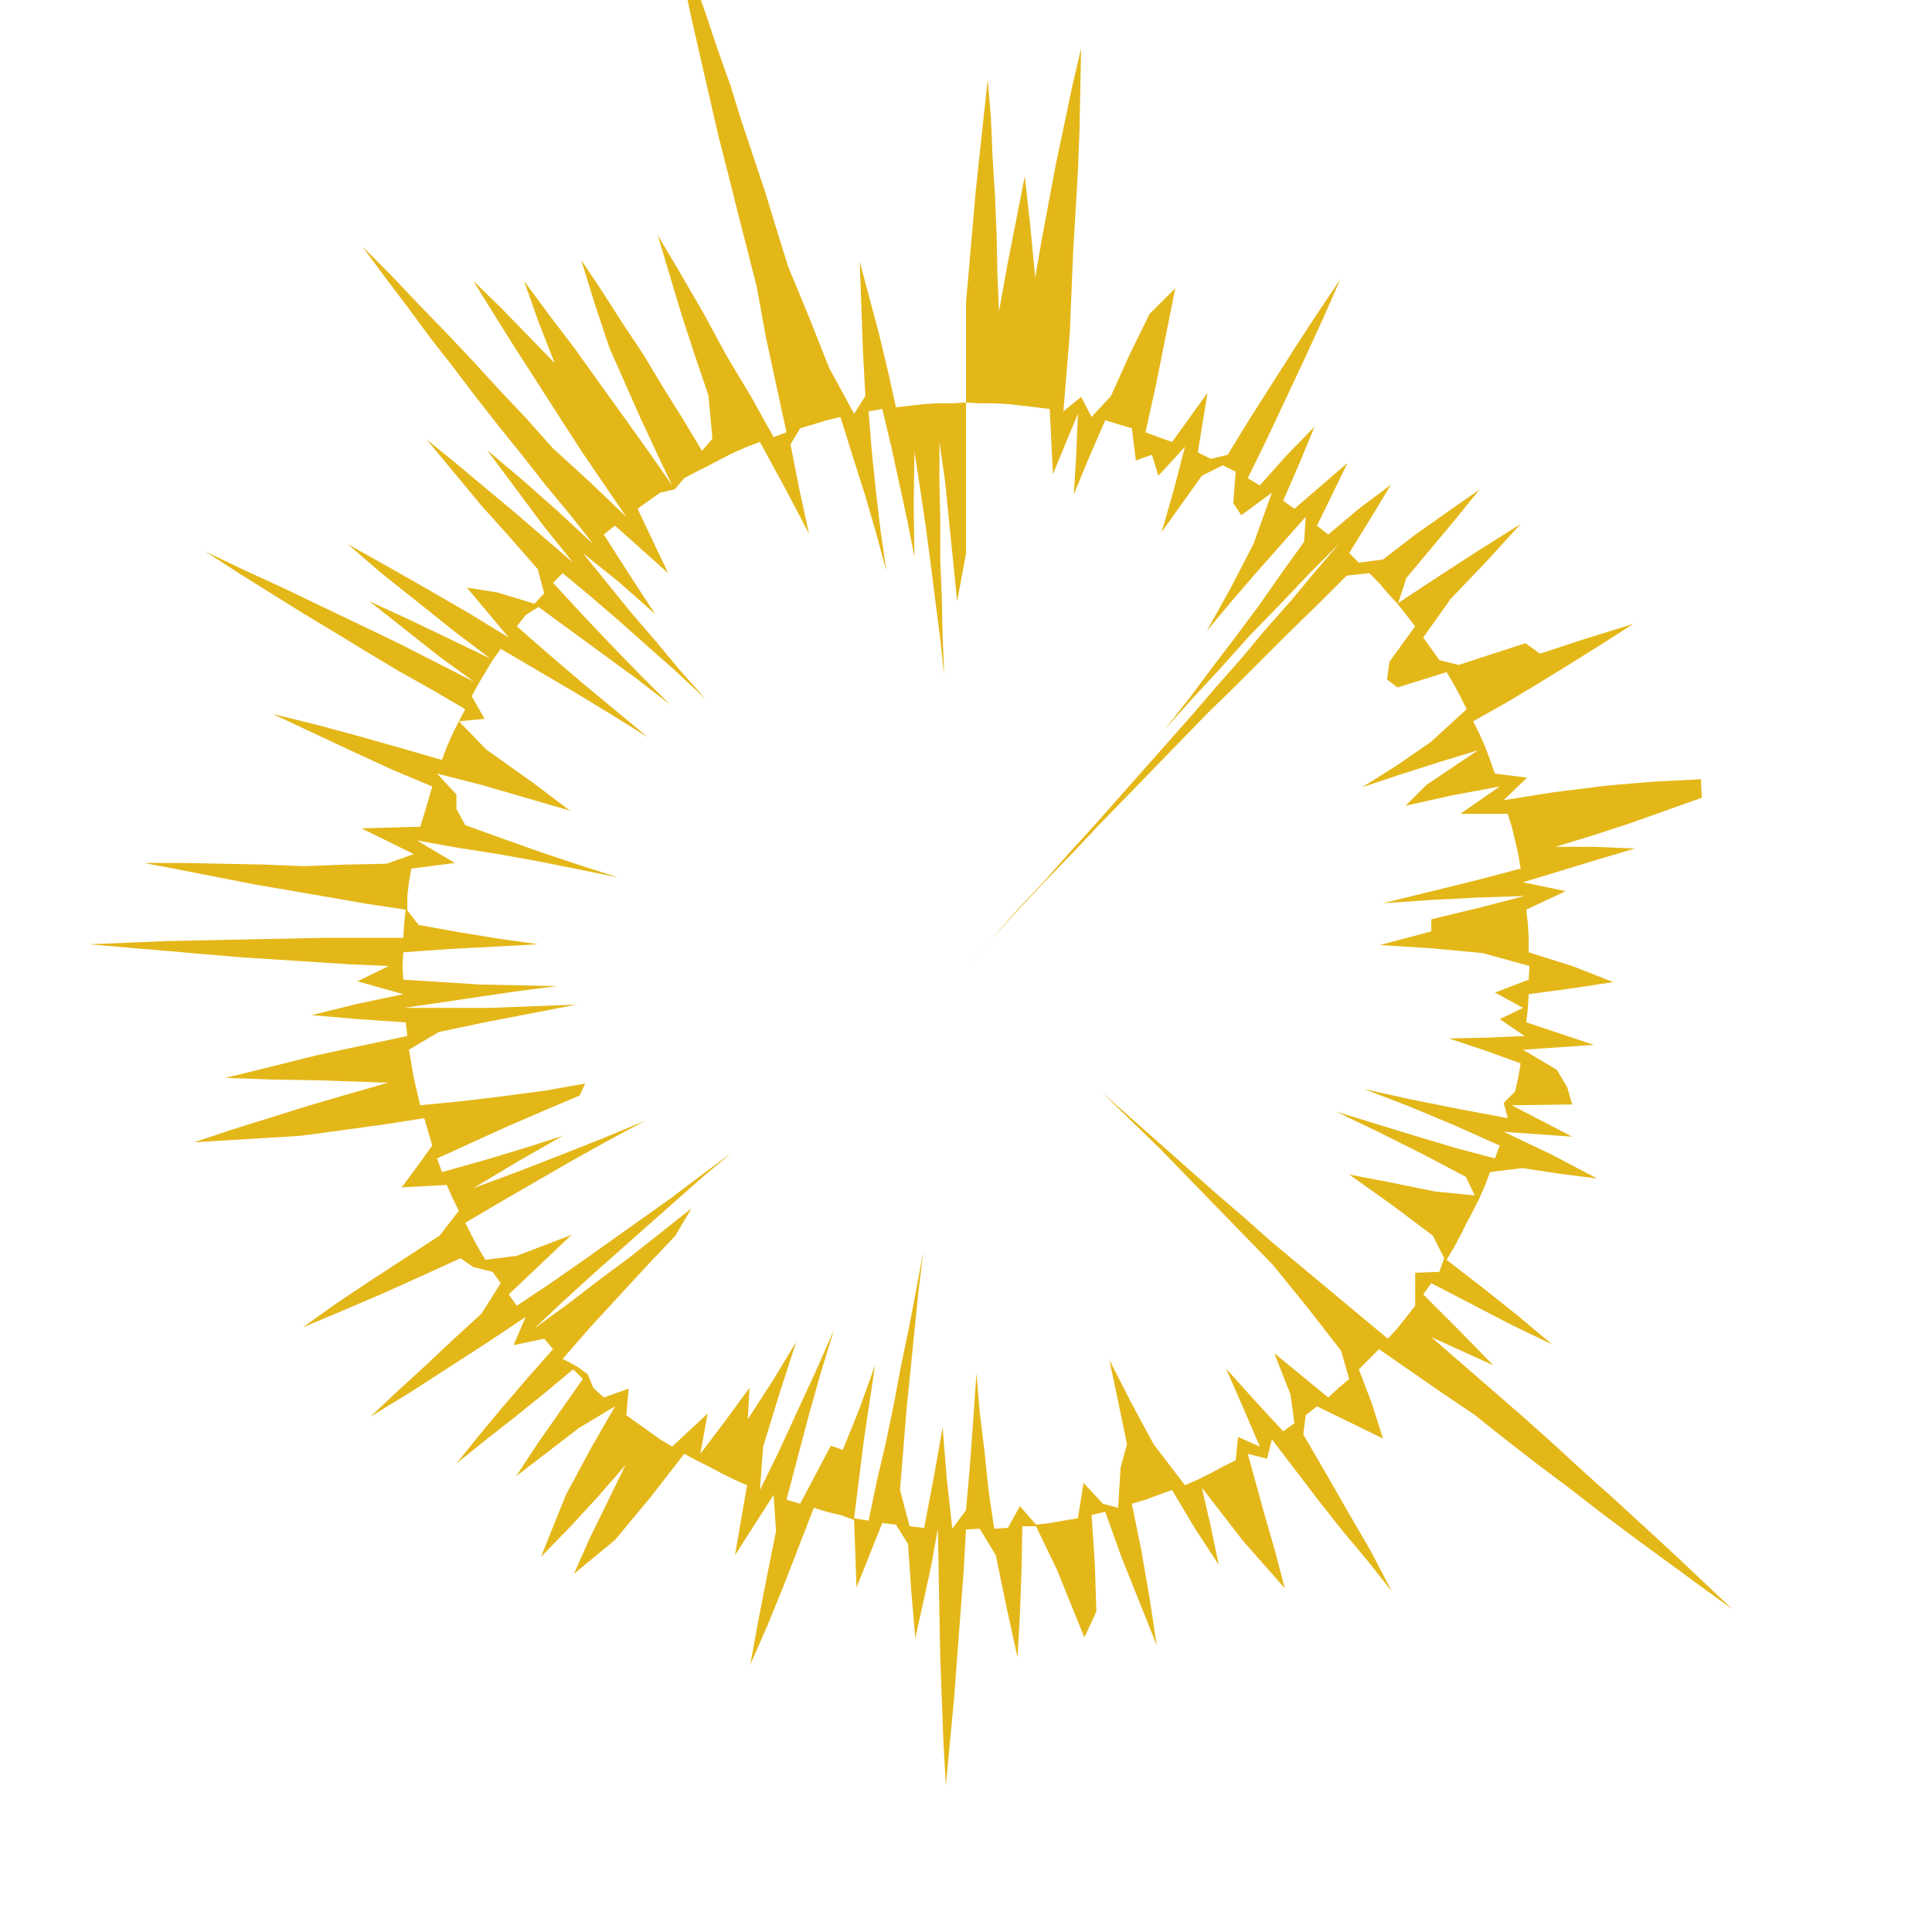 <?xml version='1.0' encoding='UTF-8' ?>
<svg xmlns='http://www.w3.org/2000/svg' xmlns:xlink='http://www.w3.org/1999/xlink' class='svglite' width='24.00pt' height='24.00pt' viewBox='0 0 24.00 24.00'>
<defs>
  <style type='text/css'><![CDATA[
    .svglite line, .svglite polyline, .svglite polygon, .svglite path, .svglite rect, .svglite circle {
      fill: none;
      stroke: #000000;
      stroke-linecap: round;
      stroke-linejoin: round;
      stroke-miterlimit: 10.00;
    }
    .svglite text {
      white-space: pre;
    }
  ]]></style>
</defs>
<rect width='100%' height='100%' style='stroke: none; fill: none;'/>
<defs>
  <clipPath id='cpMC4wMHwyNC4wMHwwLjAwfDI0LjAw'>
    <rect x='0.00' y='0.00' width='24.00' height='24.00' />
  </clipPath>
</defs>
<g clip-path='url(#cpMC4wMHwyNC4wMHwwLjAwfDI0LjAw)'>
<polygon points='12.00,5.00 11.83,5.01 11.65,5.01 11.48,5.02 11.30,5.04 11.13,5.06 11.03,4.61 10.92,4.15 10.80,3.70 10.68,3.25 10.70,3.81 10.72,4.36 10.75,4.92 10.61,5.14 10.30,4.57 10.05,3.94 9.79,3.31 9.65,2.86 9.51,2.40 9.36,1.95 9.21,1.50 9.07,1.05 8.91,0.60 8.76,0.15 8.60,-0.30 8.45,-0.75 8.29,-1.20 8.39,-0.72 8.49,-0.24 8.59,0.23 8.70,0.71 8.81,1.19 8.92,1.67 9.04,2.14 9.16,2.62 9.28,3.09 9.40,3.56 9.51,4.17 9.64,4.77 9.77,5.37 9.61,5.43 9.32,4.91 9.02,4.41 8.75,3.91 8.46,3.41 8.17,2.92 8.32,3.42 8.47,3.92 8.63,4.41 8.80,4.91 8.85,5.45 8.72,5.60 8.48,5.20 8.23,4.80 7.99,4.40 7.73,4.01 7.48,3.62 7.22,3.23 7.39,3.78 7.57,4.32 7.76,4.75 7.95,5.18 8.15,5.61 8.35,6.03 8.05,5.60 7.75,5.18 7.44,4.75 7.14,4.33 6.82,3.91 6.51,3.49 6.69,4.00 6.89,4.51 6.56,4.17 6.22,3.82 5.88,3.49 6.14,3.91 6.41,4.34 6.68,4.76 6.95,5.18 7.22,5.60 7.50,6.01 7.78,6.42 7.33,5.99 6.86,5.56 6.54,5.20 6.20,4.84 5.87,4.48 5.53,4.12 5.19,3.77 4.85,3.41 4.50,3.06 4.78,3.44 5.06,3.81 5.34,4.19 5.63,4.56 5.91,4.93 6.20,5.30 6.49,5.66 6.78,6.03 7.08,6.39 7.37,6.76 6.94,6.36 6.50,5.97 6.05,5.59 6.40,6.06 6.75,6.53 7.12,6.99 6.76,6.68 6.40,6.37 6.04,6.07 5.67,5.76 5.30,5.46 5.64,5.87 5.98,6.28 6.33,6.67 6.68,7.07 6.76,7.37 6.64,7.50 6.18,7.36 5.80,7.30 6.32,7.92 5.83,7.62 5.33,7.33 4.82,7.04 4.32,6.76 4.75,7.13 5.19,7.48 5.64,7.84 6.09,8.18 5.59,7.94 5.09,7.70 4.59,7.47 5.02,7.81 5.45,8.15 5.89,8.47 5.42,8.23 4.95,7.99 4.47,7.76 3.99,7.53 3.51,7.30 3.03,7.08 2.55,6.85 2.95,7.11 3.35,7.36 3.75,7.61 4.15,7.85 4.56,8.10 4.96,8.34 5.37,8.57 5.78,8.81 5.70,8.96 5.62,9.12 5.55,9.28 5.49,9.44 4.97,9.29 4.44,9.14 3.92,9.00 3.39,8.87 3.88,9.10 4.37,9.33 4.87,9.56 5.37,9.77 5.32,9.94 5.27,10.11 5.22,10.27 4.49,10.29 5.14,10.61 4.80,10.73 4.29,10.74 3.78,10.76 3.28,10.74 2.79,10.73 2.29,10.72 1.79,10.72 2.26,10.81 2.72,10.90 3.18,10.99 3.65,11.07 4.11,11.15 4.57,11.23 5.04,11.30 5.02,11.48 5.01,11.65 4.53,11.65 4.04,11.65 3.55,11.66 3.06,11.67 2.57,11.68 2.08,11.69 1.60,11.71 1.11,11.73 1.57,11.77 2.04,11.81 2.50,11.85 2.97,11.89 3.43,11.92 3.90,11.95 4.36,11.98 4.83,12.00 4.44,12.19 5.01,12.35 4.44,12.47 3.87,12.61 4.45,12.66 5.04,12.70 5.06,12.87 4.49,12.99 3.93,13.11 3.37,13.25 2.80,13.39 3.38,13.41 3.95,13.42 4.82,13.45 4.33,13.59 3.85,13.73 3.37,13.88 2.89,14.03 2.41,14.19 3.07,14.15 3.73,14.11 4.25,14.04 4.76,13.97 5.27,13.89 5.32,14.06 5.37,14.23 5.19,14.48 4.99,14.75 5.55,14.72 5.62,14.88 5.70,15.04 5.46,15.35 5.03,15.63 4.60,15.91 4.18,16.19 3.76,16.49 4.26,16.28 4.75,16.07 5.24,15.85 5.72,15.63 5.88,15.74 6.12,15.80 6.22,15.94 5.98,16.32 5.63,16.64 5.29,16.96 4.94,17.28 4.60,17.60 5.09,17.30 5.57,16.99 6.05,16.68 6.53,16.36 6.38,16.71 6.76,16.63 6.87,16.76 6.56,17.11 6.26,17.46 5.96,17.82 5.67,18.18 6.03,17.89 6.40,17.60 6.76,17.31 7.12,17.01 7.24,17.13 6.96,17.53 6.68,17.93 6.41,18.34 6.80,18.04 7.19,17.74 7.64,17.47 7.33,18.01 7.03,18.57 6.72,19.34 7.08,18.97 7.43,18.59 7.77,18.20 7.55,18.65 7.33,19.10 7.13,19.55 7.64,19.13 8.08,18.60 8.50,18.06 8.65,18.14 8.81,18.22 8.96,18.30 9.12,18.38 9.28,18.45 9.13,19.32 9.61,18.57 9.64,19.02 9.53,19.57 9.42,20.13 9.32,20.68 9.53,20.20 9.73,19.71 9.92,19.22 10.11,18.73 10.27,18.78 10.44,18.82 10.61,18.88 10.64,19.72 10.96,18.92 11.13,18.94 11.28,19.18 11.32,19.76 11.37,20.35 11.47,19.90 11.57,19.44 11.65,18.99 11.66,19.52 11.67,20.05 11.68,20.59 11.70,21.12 11.72,21.65 11.75,22.18 11.80,21.65 11.85,21.12 11.89,20.59 11.93,20.06 11.97,19.53 12.00,19.00 12.17,18.99 12.37,19.32 12.50,19.95 12.64,20.59 12.67,20.04 12.69,19.50 12.70,18.96 12.87,18.96 13.13,19.50 13.47,20.34 13.62,20.02 13.60,19.42 13.56,18.82 13.73,18.78 13.93,19.34 14.15,19.89 14.37,20.44 14.28,19.85 14.18,19.27 14.06,18.68 14.23,18.63 14.39,18.57 14.56,18.51 14.84,18.98 15.14,19.44 15.04,18.96 14.93,18.48 15.44,19.14 15.96,19.73 15.84,19.27 15.71,18.82 15.50,18.06 15.74,18.12 15.80,17.88 16.09,18.26 16.38,18.64 16.68,19.02 16.99,19.39 17.29,19.77 17.03,19.27 16.75,18.79 16.47,18.30 16.19,17.82 16.22,17.58 16.36,17.47 16.75,17.66 17.18,17.87 17.04,17.43 16.88,17.01 17.01,16.88 17.13,16.76 17.52,17.03 17.91,17.30 18.31,17.57 18.70,17.88 19.10,18.19 19.50,18.49 19.90,18.80 20.30,19.10 20.71,19.40 21.12,19.70 21.52,19.99 21.16,19.65 20.79,19.30 20.42,18.96 20.05,18.62 19.67,18.28 19.30,17.94 18.92,17.60 18.54,17.27 18.16,16.94 17.78,16.61 18.55,16.96 18.12,16.52 17.68,16.08 17.78,15.94 18.28,16.20 18.78,16.46 19.28,16.70 18.85,16.34 18.41,15.99 17.97,15.65 18.06,15.50 18.14,15.35 18.22,15.19 18.30,15.04 18.38,14.88 18.45,14.72 18.51,14.56 18.91,14.51 19.37,14.58 19.84,14.64 19.27,14.34 18.68,14.06 19.53,14.12 18.78,13.73 19.53,13.72 19.47,13.51 19.34,13.29 18.92,13.04 19.80,12.98 18.96,12.70 18.98,12.52 18.99,12.35 19.51,12.28 20.04,12.20 19.53,12.00 18.99,11.83 18.99,11.65 18.98,11.48 18.96,11.30 19.45,11.07 18.92,10.96 19.38,10.82 19.84,10.68 20.31,10.54 19.81,10.52 19.32,10.52 19.78,10.38 20.24,10.23 20.69,10.07 21.14,9.91 21.13,9.68 20.54,9.71 19.95,9.76 19.31,9.84 18.68,9.94 18.97,9.66 18.57,9.61 18.51,9.44 18.45,9.28 18.38,9.12 18.30,8.96 18.71,8.73 19.11,8.49 19.50,8.25 19.90,8.00 20.29,7.75 19.71,7.93 19.13,8.12 18.95,7.99 18.12,8.26 17.88,8.20 17.78,8.06 17.68,7.92 18.02,7.44 18.46,6.98 18.89,6.51 18.38,6.83 17.87,7.16 17.37,7.49 17.47,7.18 17.78,6.81 18.08,6.45 18.38,6.08 17.98,6.36 17.57,6.65 17.18,6.95 16.88,6.99 16.76,6.87 17.02,6.45 17.28,6.02 16.88,6.32 16.50,6.64 16.36,6.53 16.74,5.75 16.08,6.32 15.94,6.22 16.14,5.76 16.33,5.30 15.98,5.66 15.65,6.03 15.50,5.94 15.74,5.45 15.97,4.96 16.20,4.47 16.43,3.97 16.65,3.47 16.36,3.90 16.08,4.33 15.80,4.77 15.52,5.21 15.25,5.65 15.04,5.70 14.88,5.62 15.00,4.88 14.56,5.49 14.39,5.43 14.23,5.37 14.36,4.78 14.48,4.18 14.60,3.58 14.28,3.90 14.03,4.41 13.80,4.92 13.56,5.18 13.43,4.93 13.21,5.11 13.25,4.62 13.29,4.13 13.31,3.64 13.33,3.15 13.36,2.64 13.39,2.13 13.41,1.62 13.42,1.11 13.43,0.60 13.32,1.07 13.22,1.55 13.12,2.02 13.03,2.50 12.94,2.98 12.86,3.45 12.80,2.82 12.73,2.19 12.62,2.75 12.51,3.31 12.41,3.87 12.39,3.39 12.38,2.91 12.36,2.43 12.33,1.95 12.31,1.47 12.27,0.99 12.22,1.45 12.17,1.91 12.12,2.38 12.08,2.84 12.04,3.30 12.00,3.76 12.00,5.00 12.17,5.01 12.35,5.01 12.52,5.02 12.70,5.04 12.87,5.06 13.04,5.08 13.08,5.89 13.39,5.14 13.37,5.64 13.34,6.14 13.53,5.68 13.73,5.22 13.89,5.27 14.06,5.32 14.11,5.72 14.31,5.65 14.39,5.91 14.72,5.55 14.58,6.09 14.43,6.61 14.93,5.91 15.19,5.78 15.35,5.86 15.32,6.25 15.42,6.40 15.80,6.12 15.57,6.76 15.29,7.30 14.99,7.84 15.29,7.48 15.60,7.12 15.91,6.77 16.22,6.42 16.20,6.73 15.92,7.12 15.64,7.52 15.35,7.91 15.06,8.29 14.77,8.68 14.47,9.06 14.82,8.67 15.18,8.28 15.53,7.89 15.90,7.51 16.26,7.13 16.63,6.76 16.33,7.11 16.03,7.47 15.72,7.82 15.42,8.18 15.11,8.53 14.81,8.88 14.50,9.23 14.19,9.58 13.88,9.93 13.57,10.28 13.26,10.62 12.95,10.97 12.63,11.31 12.32,11.66 12.00,12.00 12.33,11.65 12.66,11.29 12.99,10.94 13.33,10.59 13.66,10.24 14.00,9.89 14.34,9.54 14.67,9.20 15.01,8.85 15.36,8.51 15.70,8.17 16.04,7.83 16.39,7.49 16.73,7.15 17.01,7.12 17.13,7.24 17.24,7.37 17.36,7.50 17.47,7.64 17.58,7.78 17.26,8.22 17.23,8.44 17.36,8.54 17.97,8.35 18.06,8.50 18.14,8.65 18.22,8.81 17.77,9.22 17.35,9.51 16.92,9.78 17.40,9.62 17.87,9.47 18.36,9.32 17.72,9.75 17.46,10.01 18.04,9.88 18.63,9.77 18.14,10.11 18.73,10.11 18.78,10.27 18.82,10.44 18.86,10.61 18.89,10.79 18.32,10.94 17.75,11.08 17.18,11.22 17.77,11.18 18.35,11.15 18.94,11.13 18.36,11.28 17.78,11.42 17.78,11.57 17.14,11.74 17.78,11.78 18.42,11.84 19.00,12.00 18.99,12.17 18.57,12.33 18.92,12.52 18.63,12.66 18.94,12.87 18.47,12.89 18.00,12.90 18.45,13.05 18.89,13.21 18.86,13.39 18.82,13.56 18.68,13.70 18.73,13.89 18.14,13.78 17.54,13.66 16.95,13.53 17.52,13.75 18.07,13.98 18.63,14.23 18.57,14.39 18.08,14.26 17.58,14.11 17.09,13.96 16.60,13.81 17.14,14.07 17.68,14.34 18.21,14.62 18.32,14.85 17.82,14.80 17.23,14.68 16.76,14.59 17.28,14.96 17.80,15.35 17.94,15.63 17.88,15.80 17.58,15.81 17.58,16.01 17.58,16.22 17.47,16.36 17.36,16.50 17.24,16.63 16.88,16.33 16.52,16.03 16.16,15.73 15.80,15.43 15.45,15.12 15.09,14.81 14.74,14.50 14.39,14.19 14.04,13.88 13.69,13.57 14.05,13.92 14.41,14.27 14.76,14.63 15.11,14.99 15.46,15.35 15.81,15.71 16.24,16.24 16.66,16.78 16.76,17.13 16.63,17.24 16.50,17.36 15.83,16.81 16.03,17.32 16.08,17.68 15.94,17.78 15.58,17.39 15.23,17.00 15.44,17.48 15.65,17.97 15.38,17.85 15.35,18.14 15.19,18.22 15.04,18.30 14.88,18.38 14.72,18.45 14.33,17.94 14.05,17.42 13.78,16.89 13.89,17.41 14.00,17.94 13.92,18.23 13.89,18.73 13.70,18.68 13.46,18.42 13.39,18.86 13.21,18.89 13.04,18.92 12.87,18.94 12.67,18.71 12.52,18.98 12.35,18.99 12.28,18.51 12.23,18.03 12.17,17.54 12.13,17.06 12.09,17.63 12.05,18.19 12.00,18.76 11.83,18.99 11.76,18.36 11.71,17.73 11.60,18.35 11.48,18.98 11.30,18.96 11.18,18.51 11.22,18.02 11.26,17.52 11.31,17.03 11.36,16.53 11.41,16.04 11.47,15.55 11.38,16.03 11.29,16.50 11.19,16.98 11.10,17.46 11.00,17.94 10.89,18.41 10.79,18.89 10.61,18.86 10.67,18.38 10.73,17.90 10.80,17.43 10.87,16.96 10.68,17.49 10.47,18.01 10.32,17.96 9.94,18.68 9.77,18.63 9.91,18.10 10.05,17.57 10.20,17.04 10.36,16.52 10.14,17.02 9.91,17.52 9.68,18.02 9.44,18.51 9.48,17.97 9.68,17.32 9.89,16.67 9.60,17.15 9.29,17.63 9.31,17.24 9.01,17.65 8.70,18.06 8.79,17.56 8.35,17.97 8.20,17.88 8.06,17.78 7.92,17.68 7.78,17.58 7.81,17.25 7.50,17.36 7.37,17.24 7.30,17.07 7.16,16.97 6.99,16.88 7.33,16.49 7.68,16.11 8.03,15.73 8.39,15.35 8.59,15.01 8.20,15.32 7.82,15.62 7.43,15.91 7.04,16.21 6.64,16.50 6.98,16.18 7.33,15.86 7.68,15.55 8.03,15.24 8.38,14.93 8.73,14.62 9.09,14.32 8.71,14.60 8.34,14.88 7.96,15.15 7.58,15.42 7.20,15.69 6.81,15.96 6.42,16.22 6.32,16.08 6.71,15.71 7.10,15.34 6.42,15.60 6.03,15.65 5.94,15.50 5.86,15.35 5.78,15.19 6.22,14.93 6.67,14.67 7.12,14.41 7.57,14.16 8.02,13.92 7.49,14.14 6.96,14.35 6.42,14.56 5.88,14.76 6.43,14.43 6.99,14.11 6.49,14.27 5.99,14.42 5.49,14.56 5.43,14.39 5.87,14.19 6.31,13.99 6.75,13.80 7.20,13.61 7.27,13.46 6.76,13.55 6.23,13.62 5.73,13.68 5.22,13.73 5.18,13.56 5.14,13.39 5.11,13.21 5.08,13.04 5.45,12.82 6.02,12.70 6.59,12.59 7.16,12.48 6.62,12.50 6.09,12.52 5.56,12.52 5.02,12.52 5.50,12.45 5.97,12.38 6.45,12.31 6.92,12.25 6.44,12.24 5.96,12.23 5.49,12.20 5.01,12.17 5.00,12.00 5.01,11.83 5.57,11.79 6.13,11.76 6.69,11.73 6.19,11.66 5.70,11.58 5.20,11.49 5.06,11.31 5.06,11.13 5.08,10.96 5.11,10.79 5.65,10.72 5.18,10.44 5.68,10.53 6.19,10.61 6.69,10.70 7.19,10.80 7.68,10.90 7.21,10.75 6.73,10.59 6.25,10.42 5.78,10.25 5.67,10.05 5.67,9.87 5.43,9.61 5.98,9.75 6.53,9.91 7.08,10.07 6.63,9.73 6.04,9.31 5.70,8.96 6.02,8.93 5.86,8.65 5.94,8.50 6.03,8.35 6.12,8.20 6.22,8.06 6.68,8.33 7.14,8.60 7.60,8.88 8.05,9.16 7.64,8.82 7.23,8.48 6.82,8.13 6.42,7.78 6.53,7.64 6.69,7.54 7.10,7.84 7.51,8.14 7.92,8.44 8.32,8.75 7.95,8.38 7.59,8.01 7.23,7.63 6.87,7.24 6.99,7.12 7.35,7.42 7.71,7.73 8.07,8.05 8.42,8.36 8.77,8.69 8.45,8.33 8.15,7.97 7.84,7.61 7.54,7.24 7.24,6.87 7.70,7.24 8.14,7.63 7.82,7.14 7.50,6.64 7.64,6.53 8.30,7.12 7.92,6.32 8.06,6.22 8.20,6.12 8.38,6.08 8.50,5.94 8.65,5.86 8.81,5.78 8.96,5.70 9.12,5.62 9.28,5.55 9.44,5.49 9.75,6.06 10.05,6.63 9.93,6.08 9.82,5.52 9.94,5.32 10.11,5.27 10.27,5.22 10.44,5.18 10.59,5.66 10.74,6.13 10.88,6.61 11.01,7.09 10.94,6.60 10.88,6.10 10.83,5.61 10.79,5.11 10.96,5.08 11.07,5.54 11.17,6.00 11.27,6.46 11.36,6.92 11.35,6.26 11.36,5.61 11.43,6.07 11.50,6.54 11.56,7.00 11.62,7.47 11.68,7.94 11.73,8.40 11.71,7.92 11.70,7.43 11.68,6.95 11.68,6.46 11.67,5.97 11.67,5.49 11.74,5.98 11.79,6.48 11.84,6.97 11.89,7.47 12.00,6.88 ' style='stroke-width: 0.00; stroke: none; stroke-linecap: butt; fill: #E1AF00; fill-opacity: 0.90;' />
<polyline points='12.00,5.00 11.83,5.01 11.65,5.01 11.48,5.02 11.30,5.04 11.13,5.06 11.03,4.61 10.92,4.15 10.80,3.70 10.68,3.25 10.70,3.81 10.72,4.36 10.75,4.92 10.61,5.14 10.30,4.57 10.05,3.94 9.79,3.31 9.65,2.86 9.51,2.40 9.36,1.95 9.21,1.50 9.07,1.05 8.91,0.60 8.76,0.15 8.60,-0.30 8.45,-0.75 8.29,-1.20 8.39,-0.72 8.49,-0.24 8.59,0.23 8.70,0.71 8.81,1.19 8.92,1.67 9.04,2.14 9.16,2.62 9.28,3.09 9.40,3.56 9.51,4.17 9.64,4.77 9.77,5.37 9.61,5.43 9.32,4.91 9.02,4.41 8.75,3.91 8.46,3.41 8.17,2.92 8.32,3.42 8.47,3.92 8.63,4.41 8.80,4.91 8.85,5.45 8.72,5.60 8.48,5.20 8.23,4.80 7.99,4.40 7.73,4.01 7.48,3.62 7.22,3.23 7.39,3.78 7.57,4.32 7.76,4.75 7.95,5.18 8.15,5.61 8.35,6.03 8.05,5.60 7.75,5.18 7.44,4.75 7.14,4.33 6.82,3.91 6.51,3.49 6.69,4.00 6.89,4.51 6.56,4.17 6.22,3.82 5.88,3.49 6.14,3.91 6.41,4.34 6.68,4.76 6.95,5.18 7.22,5.60 7.50,6.01 7.78,6.42 7.33,5.99 6.86,5.56 6.54,5.20 6.20,4.84 5.87,4.48 5.53,4.12 5.19,3.77 4.85,3.41 4.50,3.06 4.78,3.44 5.06,3.81 5.34,4.19 5.63,4.56 5.91,4.93 6.20,5.30 6.49,5.66 6.78,6.03 7.08,6.39 7.37,6.76 6.94,6.36 6.50,5.97 6.05,5.59 6.40,6.06 6.75,6.53 7.12,6.99 6.76,6.68 6.40,6.37 6.04,6.07 5.67,5.76 5.30,5.46 5.64,5.87 5.98,6.28 6.33,6.67 6.68,7.07 6.76,7.37 6.64,7.50 6.18,7.36 5.80,7.30 6.32,7.92 5.83,7.62 5.33,7.33 4.82,7.04 4.32,6.76 4.75,7.13 5.19,7.48 5.64,7.84 6.09,8.18 5.59,7.94 5.09,7.70 4.59,7.47 5.02,7.81 5.45,8.15 5.89,8.47 5.42,8.23 4.95,7.99 4.47,7.76 3.99,7.53 3.51,7.30 3.03,7.08 2.55,6.85 2.95,7.11 3.35,7.36 3.75,7.61 4.15,7.85 4.56,8.10 4.96,8.34 5.37,8.57 5.78,8.81 5.70,8.96 5.62,9.12 5.55,9.28 5.49,9.44 4.97,9.29 4.44,9.14 3.92,9.00 3.39,8.87 3.88,9.10 4.37,9.33 4.87,9.56 5.37,9.77 5.32,9.94 5.27,10.11 5.22,10.27 4.49,10.29 5.14,10.61 4.80,10.73 4.29,10.74 3.78,10.76 3.28,10.74 2.79,10.73 2.29,10.72 1.79,10.72 2.26,10.81 2.72,10.90 3.18,10.99 3.65,11.07 4.11,11.15 4.57,11.23 5.04,11.30 5.02,11.48 5.01,11.65 4.53,11.65 4.04,11.65 3.55,11.66 3.06,11.67 2.57,11.68 2.08,11.69 1.60,11.71 1.11,11.73 1.57,11.77 2.04,11.81 2.50,11.85 2.97,11.89 3.43,11.92 3.90,11.95 4.36,11.98 4.83,12.00 4.44,12.19 5.01,12.35 4.44,12.47 3.87,12.61 4.45,12.66 5.04,12.70 5.06,12.87 4.49,12.99 3.93,13.11 3.37,13.25 2.80,13.39 3.38,13.41 3.95,13.42 4.82,13.45 4.33,13.59 3.85,13.73 3.37,13.88 2.89,14.03 2.41,14.19 3.07,14.15 3.73,14.11 4.25,14.04 4.76,13.97 5.27,13.89 5.32,14.06 5.37,14.23 5.19,14.48 4.99,14.75 5.55,14.72 5.62,14.88 5.70,15.04 5.46,15.35 5.03,15.63 4.60,15.91 4.18,16.19 3.76,16.49 4.26,16.28 4.75,16.07 5.24,15.85 5.72,15.63 5.88,15.74 6.12,15.80 6.22,15.94 5.98,16.32 5.63,16.64 5.29,16.96 4.94,17.28 4.60,17.60 5.09,17.30 5.57,16.99 6.05,16.68 6.53,16.36 6.38,16.71 6.76,16.63 6.87,16.76 6.56,17.11 6.26,17.46 5.96,17.82 5.67,18.18 6.03,17.89 6.40,17.60 6.76,17.31 7.12,17.01 7.24,17.13 6.96,17.53 6.68,17.93 6.41,18.34 6.80,18.04 7.19,17.74 7.64,17.47 7.33,18.01 7.03,18.57 6.72,19.34 7.08,18.97 7.43,18.59 7.77,18.20 7.55,18.65 7.33,19.10 7.13,19.55 7.64,19.13 8.08,18.60 8.50,18.06 8.65,18.14 8.81,18.22 8.96,18.30 9.12,18.38 9.28,18.45 9.13,19.32 9.61,18.57 9.64,19.02 9.53,19.57 9.42,20.13 9.32,20.68 9.53,20.20 9.73,19.71 9.92,19.22 10.11,18.73 10.27,18.78 10.44,18.82 10.61,18.88 10.64,19.72 10.96,18.92 11.13,18.94 11.28,19.18 11.32,19.76 11.37,20.35 11.47,19.90 11.57,19.44 11.65,18.99 11.66,19.52 11.67,20.05 11.68,20.59 11.70,21.12 11.72,21.65 11.75,22.18 11.80,21.65 11.85,21.12 11.89,20.59 11.93,20.06 11.97,19.53 12.00,19.00 12.17,18.99 12.37,19.32 12.50,19.95 12.64,20.59 12.67,20.04 12.69,19.50 12.70,18.96 12.87,18.96 13.13,19.50 13.47,20.34 13.62,20.02 13.60,19.42 13.56,18.82 13.73,18.78 13.93,19.34 14.15,19.89 14.37,20.44 14.28,19.85 14.18,19.27 14.06,18.68 14.23,18.63 14.39,18.57 14.56,18.51 14.84,18.98 15.14,19.44 15.04,18.96 14.93,18.48 15.44,19.14 15.96,19.73 15.84,19.27 15.71,18.82 15.50,18.06 15.74,18.12 15.80,17.88 16.09,18.26 16.38,18.64 16.68,19.02 16.99,19.39 17.29,19.77 17.03,19.27 16.75,18.79 16.47,18.30 16.19,17.82 16.22,17.58 16.36,17.47 16.75,17.66 17.18,17.87 17.04,17.43 16.88,17.01 17.01,16.88 17.13,16.76 17.52,17.03 17.91,17.30 18.31,17.57 18.70,17.88 19.10,18.19 19.50,18.49 19.90,18.80 20.30,19.10 20.71,19.40 21.12,19.70 21.52,19.99 21.16,19.65 20.79,19.30 20.42,18.96 20.05,18.62 19.67,18.28 19.30,17.94 18.92,17.60 18.54,17.27 18.16,16.94 17.78,16.61 18.55,16.96 18.12,16.52 17.68,16.08 17.78,15.94 18.28,16.20 18.78,16.46 19.28,16.70 18.85,16.34 18.41,15.99 17.97,15.65 18.06,15.50 18.14,15.35 18.22,15.19 18.30,15.04 18.38,14.88 18.45,14.72 18.51,14.56 18.91,14.51 19.37,14.58 19.84,14.64 19.27,14.34 18.68,14.06 19.53,14.12 18.78,13.73 19.53,13.72 19.47,13.51 19.34,13.29 18.92,13.04 19.80,12.98 18.96,12.70 18.98,12.52 18.99,12.35 19.51,12.28 20.04,12.20 19.53,12.00 18.99,11.83 18.99,11.65 18.98,11.48 18.96,11.30 19.45,11.07 18.92,10.96 19.38,10.82 19.84,10.68 20.31,10.54 19.81,10.52 19.32,10.52 19.78,10.38 20.24,10.23 20.69,10.07 21.14,9.91 21.13,9.68 20.54,9.71 19.95,9.76 19.31,9.84 18.68,9.94 18.97,9.66 18.57,9.61 18.51,9.44 18.45,9.28 18.38,9.12 18.30,8.96 18.71,8.73 19.11,8.49 19.50,8.25 19.90,8.00 20.29,7.75 19.71,7.93 19.13,8.12 18.95,7.99 18.12,8.26 17.88,8.20 17.78,8.06 17.68,7.92 18.02,7.44 18.46,6.98 18.89,6.51 18.38,6.83 17.87,7.16 17.37,7.49 17.47,7.18 17.78,6.81 18.08,6.45 18.38,6.08 17.98,6.36 17.57,6.65 17.18,6.95 16.88,6.99 16.76,6.87 17.02,6.45 17.28,6.02 16.88,6.32 16.50,6.64 16.36,6.53 16.74,5.75 16.08,6.32 15.94,6.22 16.14,5.76 16.33,5.30 15.98,5.66 15.65,6.03 15.50,5.94 15.74,5.45 15.97,4.96 16.20,4.47 16.43,3.97 16.65,3.47 16.36,3.90 16.08,4.33 15.80,4.77 15.52,5.21 15.25,5.65 15.04,5.70 14.88,5.62 15.00,4.88 14.56,5.49 14.39,5.43 14.23,5.37 14.36,4.78 14.48,4.18 14.60,3.58 14.28,3.90 14.03,4.41 13.80,4.92 13.56,5.18 13.43,4.93 13.21,5.11 13.25,4.62 13.29,4.13 13.31,3.64 13.33,3.15 13.36,2.64 13.39,2.13 13.41,1.62 13.42,1.11 13.43,0.60 13.32,1.07 13.22,1.55 13.12,2.02 13.03,2.50 12.94,2.98 12.86,3.45 12.80,2.82 12.73,2.19 12.62,2.75 12.51,3.31 12.41,3.87 12.39,3.39 12.38,2.91 12.36,2.43 12.33,1.95 12.31,1.47 12.27,0.99 12.22,1.45 12.17,1.91 12.12,2.38 12.08,2.84 12.04,3.30 12.00,3.76 ' style='stroke-width: 1.07; stroke: none; stroke-linecap: butt;' />
<polyline points='12.00,5.00 12.17,5.01 12.35,5.01 12.52,5.02 12.70,5.04 12.87,5.06 13.04,5.08 13.08,5.89 13.39,5.14 13.37,5.64 13.34,6.14 13.53,5.68 13.73,5.22 13.89,5.27 14.06,5.32 14.11,5.72 14.31,5.65 14.39,5.91 14.72,5.55 14.58,6.09 14.43,6.61 14.93,5.91 15.19,5.78 15.35,5.86 15.32,6.25 15.42,6.40 15.80,6.12 15.57,6.76 15.29,7.30 14.99,7.84 15.29,7.48 15.60,7.12 15.91,6.77 16.22,6.42 16.20,6.73 15.92,7.12 15.64,7.52 15.35,7.91 15.06,8.29 14.77,8.68 14.47,9.06 14.82,8.67 15.18,8.28 15.53,7.89 15.90,7.51 16.26,7.13 16.63,6.76 16.33,7.11 16.03,7.47 15.72,7.82 15.42,8.18 15.11,8.53 14.81,8.88 14.50,9.23 14.19,9.58 13.88,9.93 13.57,10.28 13.26,10.62 12.95,10.97 12.63,11.31 12.32,11.66 12.00,12.00 12.33,11.65 12.66,11.29 12.99,10.94 13.33,10.59 13.66,10.24 14.00,9.89 14.34,9.54 14.67,9.20 15.01,8.85 15.36,8.51 15.70,8.17 16.04,7.83 16.39,7.49 16.73,7.15 17.01,7.12 17.13,7.24 17.24,7.37 17.36,7.50 17.47,7.64 17.58,7.78 17.26,8.22 17.23,8.44 17.36,8.54 17.97,8.35 18.06,8.50 18.14,8.65 18.22,8.81 17.77,9.22 17.35,9.51 16.92,9.78 17.40,9.62 17.87,9.47 18.36,9.32 17.72,9.75 17.46,10.01 18.04,9.88 18.63,9.77 18.14,10.11 18.73,10.11 18.78,10.27 18.82,10.44 18.86,10.61 18.89,10.79 18.32,10.94 17.75,11.08 17.18,11.22 17.77,11.18 18.35,11.15 18.94,11.13 18.36,11.28 17.78,11.42 17.78,11.57 17.14,11.74 17.78,11.78 18.42,11.84 19.00,12.00 18.99,12.17 18.57,12.33 18.92,12.52 18.63,12.66 18.94,12.87 18.47,12.89 18.00,12.90 18.45,13.05 18.89,13.21 18.86,13.39 18.82,13.56 18.68,13.70 18.73,13.89 18.14,13.78 17.54,13.66 16.95,13.53 17.52,13.75 18.07,13.98 18.63,14.23 18.57,14.39 18.08,14.26 17.58,14.11 17.09,13.96 16.60,13.81 17.14,14.07 17.68,14.34 18.21,14.62 18.32,14.85 17.82,14.80 17.23,14.68 16.76,14.59 17.28,14.96 17.80,15.35 17.94,15.63 17.88,15.80 17.58,15.81 17.58,16.01 17.58,16.22 17.47,16.36 17.36,16.50 17.24,16.63 16.88,16.33 16.52,16.03 16.16,15.73 15.80,15.43 15.45,15.12 15.09,14.81 14.74,14.50 14.39,14.19 14.04,13.88 13.69,13.57 14.05,13.92 14.41,14.27 14.76,14.63 15.11,14.99 15.46,15.35 15.81,15.71 16.24,16.24 16.66,16.78 16.76,17.13 16.63,17.24 16.50,17.36 15.83,16.81 16.03,17.32 16.08,17.68 15.94,17.78 15.58,17.39 15.23,17.00 15.44,17.48 15.65,17.97 15.38,17.85 15.35,18.14 15.19,18.22 15.04,18.30 14.88,18.38 14.72,18.45 14.33,17.94 14.05,17.42 13.78,16.89 13.89,17.41 14.00,17.94 13.92,18.23 13.89,18.73 13.70,18.68 13.46,18.42 13.39,18.86 13.21,18.89 13.04,18.92 12.87,18.94 12.67,18.71 12.52,18.98 12.35,18.99 12.28,18.51 12.23,18.03 12.17,17.54 12.13,17.06 12.09,17.63 12.05,18.19 12.00,18.76 11.83,18.99 11.76,18.36 11.71,17.73 11.60,18.35 11.48,18.98 11.30,18.96 11.18,18.51 11.22,18.02 11.26,17.52 11.31,17.03 11.36,16.53 11.41,16.04 11.47,15.55 11.38,16.03 11.29,16.50 11.19,16.98 11.10,17.46 11.00,17.94 10.89,18.41 10.79,18.89 10.61,18.86 10.67,18.38 10.73,17.90 10.80,17.43 10.87,16.96 10.68,17.49 10.47,18.01 10.32,17.96 9.94,18.68 9.77,18.63 9.91,18.10 10.05,17.57 10.20,17.04 10.36,16.52 10.14,17.02 9.91,17.52 9.68,18.02 9.44,18.51 9.48,17.97 9.68,17.32 9.89,16.67 9.60,17.15 9.29,17.63 9.31,17.24 9.01,17.65 8.70,18.06 8.79,17.56 8.35,17.97 8.20,17.88 8.06,17.78 7.92,17.68 7.78,17.58 7.81,17.25 7.50,17.36 7.37,17.24 7.30,17.07 7.16,16.97 6.99,16.88 7.33,16.49 7.68,16.11 8.03,15.73 8.39,15.35 8.59,15.01 8.20,15.32 7.82,15.62 7.43,15.91 7.04,16.21 6.64,16.50 6.98,16.18 7.33,15.86 7.68,15.55 8.03,15.24 8.38,14.93 8.73,14.62 9.09,14.32 8.71,14.60 8.34,14.88 7.96,15.15 7.58,15.42 7.20,15.69 6.81,15.96 6.42,16.22 6.32,16.08 6.71,15.71 7.10,15.34 6.42,15.60 6.03,15.65 5.94,15.50 5.86,15.35 5.78,15.19 6.22,14.93 6.67,14.67 7.12,14.41 7.57,14.16 8.02,13.92 7.49,14.14 6.96,14.35 6.42,14.56 5.88,14.76 6.43,14.43 6.99,14.11 6.49,14.27 5.99,14.42 5.49,14.56 5.43,14.39 5.87,14.19 6.31,13.99 6.75,13.80 7.20,13.61 7.27,13.46 6.76,13.55 6.23,13.62 5.73,13.68 5.22,13.73 5.18,13.56 5.14,13.39 5.11,13.21 5.08,13.04 5.45,12.82 6.02,12.70 6.59,12.59 7.16,12.48 6.62,12.50 6.09,12.52 5.56,12.52 5.02,12.52 5.50,12.45 5.97,12.38 6.45,12.31 6.92,12.25 6.44,12.24 5.96,12.23 5.49,12.20 5.01,12.17 5.00,12.00 5.01,11.83 5.57,11.79 6.13,11.76 6.69,11.73 6.19,11.66 5.70,11.58 5.20,11.49 5.06,11.31 5.06,11.13 5.08,10.96 5.11,10.79 5.65,10.72 5.18,10.44 5.68,10.53 6.19,10.61 6.69,10.70 7.19,10.80 7.68,10.90 7.21,10.75 6.73,10.59 6.25,10.42 5.78,10.25 5.67,10.05 5.67,9.87 5.43,9.61 5.98,9.75 6.53,9.91 7.08,10.07 6.63,9.73 6.04,9.31 5.70,8.96 6.02,8.93 5.86,8.65 5.94,8.50 6.03,8.35 6.12,8.20 6.22,8.06 6.68,8.33 7.14,8.60 7.60,8.88 8.05,9.16 7.64,8.82 7.23,8.48 6.82,8.13 6.42,7.78 6.53,7.64 6.69,7.54 7.10,7.84 7.51,8.14 7.92,8.44 8.32,8.75 7.95,8.38 7.59,8.01 7.23,7.63 6.87,7.24 6.99,7.12 7.35,7.42 7.71,7.73 8.07,8.05 8.42,8.36 8.77,8.69 8.45,8.33 8.15,7.97 7.84,7.61 7.54,7.24 7.24,6.87 7.70,7.24 8.14,7.63 7.82,7.14 7.50,6.64 7.64,6.53 8.30,7.12 7.92,6.32 8.06,6.22 8.20,6.12 8.38,6.08 8.50,5.94 8.65,5.86 8.81,5.78 8.96,5.70 9.12,5.62 9.28,5.55 9.44,5.49 9.75,6.06 10.05,6.63 9.93,6.08 9.82,5.52 9.94,5.32 10.11,5.27 10.27,5.22 10.44,5.18 10.59,5.66 10.74,6.13 10.88,6.61 11.01,7.09 10.94,6.60 10.88,6.10 10.83,5.61 10.79,5.11 10.96,5.08 11.07,5.54 11.17,6.00 11.27,6.46 11.36,6.92 11.35,6.26 11.36,5.61 11.43,6.07 11.50,6.54 11.56,7.00 11.62,7.47 11.68,7.94 11.73,8.40 11.71,7.92 11.70,7.43 11.68,6.95 11.68,6.46 11.67,5.97 11.67,5.49 11.74,5.98 11.79,6.48 11.84,6.97 11.89,7.47 12.00,6.88 ' style='stroke-width: 1.07; stroke: none; stroke-linecap: butt;' />
</g>
</svg>
